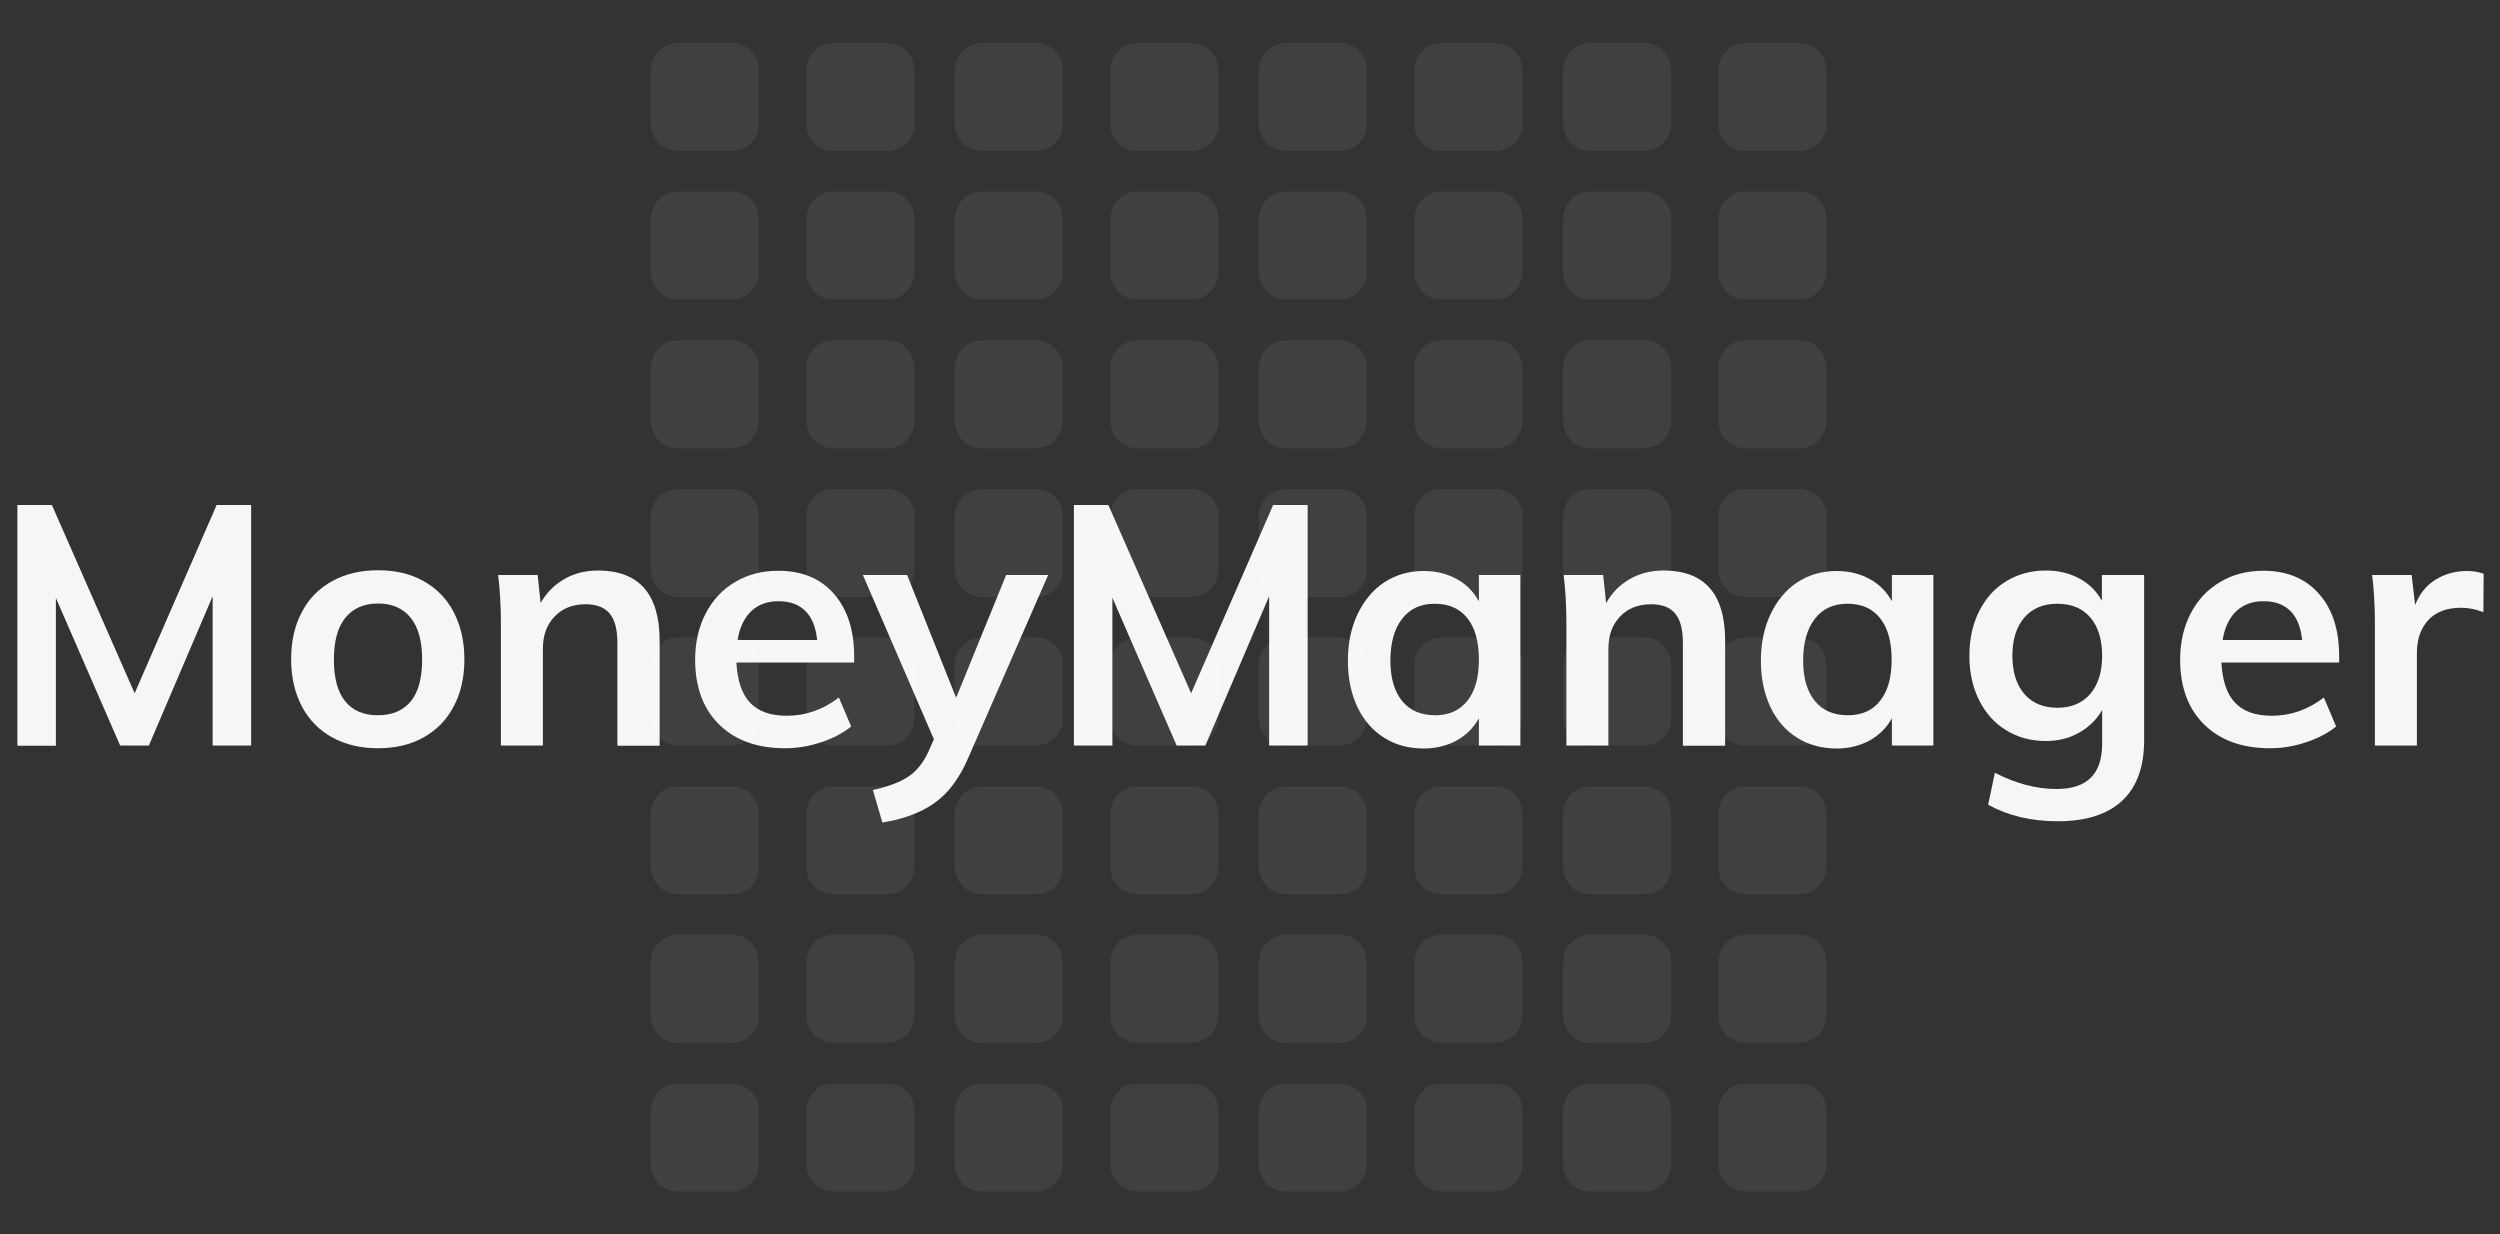 <?xml version="1.0" encoding="utf-8"?>
<!-- Generator: Adobe Illustrator 24.3.0, SVG Export Plug-In . SVG Version: 6.00 Build 0)  -->
<svg version="1.1" id="Layer_1" xmlns="http://www.w3.org/2000/svg" xmlns:xlink="http://www.w3.org/1999/xlink" x="0px" y="0px"
	 viewBox="0 0 1000 493.8" style="enable-background:new 0 0 1000 493.8;" xml:space="preserve">
<rect x="0" y="0" width="1000" height="493.8" fill="#333333" stroke="none"/>
<style type="text/css">
	.st0{enable-background:new    ;}
	.st1{fill:#F5F6F8;}
	.st2{opacity:0.31;}
	.st3{opacity:0.2;}
	.st4{fill:#FFFFFF;}
</style>
<g transform="translate(-192.646 -401)">
	<g class="st0">
		<path class="st1" d="M293.1,603v96.2h-15.4v-59.7l-25.5,59.7h-11.5L215,640.2v59.1h-15.4V603h13.8l33.1,75.3l32.8-75.3H293.1z"/>
		<path class="st1" d="M325.6,696c-5.3-2.9-9.3-7-12.2-12.4c-2.8-5.4-4.3-11.6-4.3-18.9c0-7.2,1.4-13.5,4.3-18.9
			c2.8-5.4,6.9-9.5,12.2-12.4c5.3-2.9,11.4-4.3,18.3-4.3c6.8,0,12.9,1.4,18.1,4.3c5.2,2.9,9.3,7,12.1,12.4
			c2.8,5.4,4.3,11.6,4.3,18.9c0,7.2-1.4,13.5-4.3,18.9c-2.8,5.4-6.9,9.5-12.1,12.4c-5.2,2.9-11.3,4.3-18.1,4.3
			C337,700.3,330.9,698.9,325.6,696z M357,681.5c3-3.7,4.5-9.3,4.5-16.7c0-7.3-1.5-12.9-4.6-16.7c-3.1-3.8-7.4-5.7-13-5.7
			c-5.7,0-10,1.9-13.1,5.7c-3.1,3.8-4.6,9.4-4.6,16.7c0,7.4,1.5,13,4.5,16.7c3,3.7,7.4,5.6,13,5.6
			C349.6,687.1,353.9,685.2,357,681.5z"/>
		<path class="st1" d="M456.5,657.4v41.9h-16.9v-41.1c0-5.4-1-9.3-3.1-11.8c-2.1-2.5-5.3-3.7-9.6-3.7c-5.1,0-9.3,1.6-12.4,4.9
			c-3.2,3.3-4.7,7.6-4.7,13v38.6H393v-48.9c0-7.2-0.4-13.6-1.1-19.3h15.8l1.2,11.2c2.3-4.1,5.5-7.3,9.5-9.6c4-2.3,8.5-3.4,13.6-3.4
			C448.3,629.3,456.5,638.6,456.5,657.4z"/>
		<path class="st1" d="M534.2,666h-47c0.4,7.3,2.2,12.7,5.5,16.1c3.3,3.5,8.2,5.2,14.7,5.2c7.5,0,14.4-2.4,20.8-7.3l4.9,11.6
			c-3.2,2.6-7.2,4.7-12,6.3c-4.7,1.6-9.5,2.4-14.4,2.4c-11.2,0-20-3.2-26.4-9.5c-6.4-6.3-9.6-15-9.6-25.9c0-6.9,1.4-13.1,4.2-18.5
			c2.8-5.4,6.7-9.6,11.8-12.6c5-3,10.8-4.5,17.2-4.5c9.4,0,16.8,3,22.2,9.1c5.4,6.1,8.2,14.4,8.2,25.1V666z M493.2,645.4
			c-2.8,2.7-4.7,6.5-5.5,11.6h31.8c-0.5-5.1-2.1-9-4.7-11.6c-2.6-2.6-6.1-3.9-10.6-3.9C499.7,641.4,496,642.8,493.2,645.4z"/>
		<path class="st1" d="M611.9,631l-31.8,72.8c-3.6,8.5-8.2,14.6-13.8,18.5c-5.6,3.9-12.5,6.4-20.7,7.7l-3.8-13
			c6.4-1.4,11.2-3.3,14.4-5.5c3.2-2.2,5.8-5.5,7.8-9.8l2.2-5L537.8,631h17.7l19.6,49.1l20-49.1H611.9z"/>
		<path class="st1" d="M715.7,603v96.2h-15.4v-59.7l-25.5,59.7h-11.5l-25.7-59.1v59.1h-15.4V603H636l33.1,75.3l32.8-75.3H715.7z"/>
		<path class="st1" d="M800.8,631v68.2h-16.6v-10.9c-2.1,3.8-5,6.7-8.9,8.9c-3.9,2.1-8.3,3.2-13.2,3.2c-5.9,0-11.2-1.4-15.8-4.3
			c-4.6-2.9-8.2-7-10.7-12.3c-2.5-5.3-3.8-11.5-3.8-18.5c0-7,1.3-13.3,3.9-18.7c2.6-5.4,6.1-9.7,10.7-12.7c4.6-3,9.8-4.5,15.7-4.5
			c5,0,9.4,1.1,13.2,3.2c3.9,2.1,6.8,5.1,8.9,8.9V631H800.8z M779.6,681.3c3.1-3.9,4.6-9.3,4.6-16.4c0-7.2-1.5-12.7-4.6-16.6
			c-3.1-3.9-7.4-5.8-13.1-5.8c-5.6,0-9.9,2-13,6c-3.1,4-4.7,9.6-4.7,16.7c0,7,1.6,12.4,4.7,16.2s7.5,5.7,13.2,5.7
			C772.2,687.1,776.5,685.2,779.6,681.3z"/>
		<path class="st1" d="M882.7,657.4v41.9h-16.9v-41.1c0-5.4-1-9.3-3.1-11.8c-2.1-2.5-5.3-3.7-9.6-3.7c-5.1,0-9.3,1.6-12.4,4.9
			c-3.2,3.3-4.7,7.6-4.7,13v38.6h-16.8v-48.9c0-7.2-0.4-13.6-1.1-19.3h15.8l1.2,11.2c2.3-4.1,5.5-7.3,9.5-9.6
			c4-2.3,8.5-3.4,13.6-3.4C874.6,629.3,882.7,638.6,882.7,657.4z"/>
		<path class="st1" d="M966,631v68.2h-16.6v-10.9c-2.1,3.8-5,6.7-8.9,8.9c-3.9,2.1-8.3,3.2-13.2,3.2c-5.9,0-11.2-1.4-15.8-4.3
			c-4.6-2.9-8.2-7-10.7-12.3c-2.5-5.3-3.8-11.5-3.8-18.5c0-7,1.3-13.3,3.9-18.7c2.6-5.4,6.1-9.7,10.7-12.7c4.6-3,9.8-4.5,15.7-4.5
			c5,0,9.4,1.1,13.2,3.2c3.9,2.1,6.8,5.1,8.9,8.9V631H966z M944.7,681.3c3.1-3.9,4.6-9.3,4.6-16.4c0-7.2-1.5-12.7-4.6-16.6
			c-3.1-3.9-7.4-5.8-13.1-5.8c-5.6,0-9.9,2-13,6c-3.1,4-4.7,9.6-4.7,16.7c0,7,1.6,12.4,4.7,16.2s7.5,5.7,13.2,5.7
			C937.3,687.1,941.7,685.2,944.7,681.3z"/>
		<path class="st1" d="M1050.3,631v66.1c0,10.6-2.9,18.7-8.8,24.2c-5.9,5.5-14.5,8.2-25.8,8.2c-10.5,0-19.8-2.2-27.8-6.6l2.7-12.8
			c8.3,4.3,16.5,6.5,24.7,6.5c12.2,0,18.2-6,18.2-18.1v-13.5c-2.1,3.7-5.1,6.7-9.1,9c-4,2.3-8.4,3.4-13.4,3.4
			c-5.9,0-11.2-1.4-15.9-4.3c-4.6-2.8-8.2-6.8-10.8-12c-2.6-5.2-3.9-11.1-3.9-17.8c0-6.7,1.3-12.6,3.9-17.8c2.6-5.2,6.2-9.2,10.8-12
			c4.6-2.8,9.9-4.3,15.9-4.3c5,0,9.5,1.1,13.4,3.2c3.9,2.1,6.9,5.1,9,8.9V631H1050.3z M1028.7,678.6c3.2-3.7,4.8-8.8,4.8-15.3
			c0-6.5-1.6-11.6-4.7-15.3c-3.2-3.7-7.6-5.5-13.2-5.5c-5.6,0-10,1.8-13.2,5.5c-3.2,3.7-4.8,8.8-4.8,15.3c0,6.5,1.6,11.6,4.8,15.3
			c3.2,3.7,7.6,5.5,13.2,5.5C1021.1,684.1,1025.5,682.3,1028.7,678.6z"/>
		<path class="st1" d="M1128.2,666h-47c0.4,7.3,2.2,12.7,5.5,16.1c3.3,3.5,8.2,5.2,14.7,5.2c7.5,0,14.4-2.4,20.8-7.3l4.9,11.6
			c-3.2,2.6-7.2,4.7-12,6.3s-9.5,2.4-14.4,2.4c-11.2,0-20-3.2-26.4-9.5c-6.4-6.3-9.6-15-9.6-25.9c0-6.9,1.4-13.1,4.2-18.5
			c2.8-5.4,6.7-9.6,11.8-12.6c5-3,10.8-4.5,17.2-4.5c9.4,0,16.8,3,22.2,9.1c5.5,6.1,8.2,14.4,8.2,25.1V666z M1087.2,645.4
			c-2.8,2.7-4.7,6.5-5.5,11.6h31.8c-0.5-5.1-2.1-9-4.7-11.6c-2.6-2.6-6.1-3.9-10.6-3.9C1093.7,641.4,1090.1,642.8,1087.2,645.4z"/>
		<path class="st1" d="M1186.1,630.5l-0.1,15.4c-2.9-1.2-5.9-1.8-8.9-1.8c-5.8,0-10.2,1.7-13.2,5c-3,3.3-4.5,7.7-4.5,13.2v36.9
			h-16.8v-48.9c0-7.2-0.4-13.6-1.1-19.3h15.8l1.4,12c1.7-4.4,4.4-7.8,8.1-10.1c3.7-2.3,7.9-3.5,12.6-3.5
			C1181.9,629.4,1184.2,629.8,1186.1,630.5z"/>
	</g>
	<g transform="translate(363 371)" class="st2">
		<g transform="translate(5192 -300)" class="st3">
			<g>
				<path class="st4" d="M-5091.2,347.2h21.6c6,0,10.8,4.8,10.8,10.8v21.6c0,6-4.8,10.8-10.8,10.8h-21.6c-6,0-10.8-4.8-10.8-10.8
					V358C-5102,352-5097.2,347.2-5091.2,347.2z"/>
			</g>
			<g>
				<path class="st4" d="M-5029,347.2h21.6c6,0,10.8,4.8,10.8,10.8v21.6c0,6-4.8,10.8-10.8,10.8h-21.6c-6,0-10.8-4.8-10.8-10.8V358
					C-5039.8,352-5035,347.2-5029,347.2z"/>
			</g>
			<g>
				<path class="st4" d="M-4969.6,347.2h21.6c6,0,10.8,4.8,10.8,10.8v21.6c0,6-4.8,10.8-10.8,10.8h-21.6c-6,0-10.8-4.8-10.8-10.8
					V358C-4980.4,352-4975.5,347.2-4969.6,347.2z"/>
			</g>
			<g>
				<path class="st4" d="M-4907.4,347.2h21.6c6,0,10.8,4.8,10.8,10.8v21.6c0,6-4.8,10.8-10.8,10.8h-21.6c-6,0-10.8-4.8-10.8-10.8
					V358C-4918.2,352-4913.4,347.2-4907.4,347.2z"/>
			</g>
			<g>
				<path class="st4" d="M-5091.2,406.6h21.6c6,0,10.8,4.8,10.8,10.8v21.6c0,6-4.8,10.8-10.8,10.8h-21.6c-6,0-10.8-4.8-10.8-10.8
					v-21.6C-5102,411.5-5097.2,406.6-5091.2,406.6z"/>
			</g>
			<g>
				<path class="st4" d="M-5029,406.6h21.6c6,0,10.8,4.8,10.8,10.8v21.6c0,6-4.8,10.8-10.8,10.8h-21.6c-6,0-10.8-4.8-10.8-10.8
					v-21.6C-5039.8,411.5-5035,406.6-5029,406.6z"/>
			</g>
			<g>
				<path class="st4" d="M-4969.6,406.6h21.6c6,0,10.8,4.8,10.8,10.8v21.6c0,6-4.8,10.8-10.8,10.8h-21.6c-6,0-10.8-4.8-10.8-10.8
					v-21.6C-4980.4,411.5-4975.5,406.6-4969.6,406.6z"/>
			</g>
			<g>
				<path class="st4" d="M-4907.4,406.6h21.6c6,0,10.8,4.8,10.8,10.8v21.6c0,6-4.8,10.8-10.8,10.8h-21.6c-6,0-10.8-4.8-10.8-10.8
					v-21.6C-4918.2,411.5-4913.4,406.6-4907.4,406.6z"/>
			</g>
			<g>
				<path class="st4" d="M-5091.2,466.1h21.6c6,0,10.8,4.8,10.8,10.8v21.6c0,6-4.8,10.8-10.8,10.8h-21.6c-6,0-10.8-4.8-10.8-10.8
					v-21.6C-5102,470.9-5097.2,466.1-5091.2,466.1z"/>
			</g>
			<g>
				<path class="st4" d="M-5029,466.1h21.6c6,0,10.8,4.8,10.8,10.8v21.6c0,6-4.8,10.8-10.8,10.8h-21.6c-6,0-10.8-4.8-10.8-10.8
					v-21.6C-5039.8,470.9-5035,466.1-5029,466.1z"/>
			</g>
			<g>
				<path class="st4" d="M-4969.6,466.1h21.6c6,0,10.8,4.8,10.8,10.8v21.6c0,6-4.8,10.8-10.8,10.8h-21.6c-6,0-10.8-4.8-10.8-10.8
					v-21.6C-4980.4,470.9-4975.5,466.1-4969.6,466.1z"/>
			</g>
			<g>
				<path class="st4" d="M-4907.4,466.1h21.6c6,0,10.8,4.8,10.8,10.8v21.6c0,6-4.8,10.8-10.8,10.8h-21.6c-6,0-10.8-4.8-10.8-10.8
					v-21.6C-4918.2,470.9-4913.4,466.1-4907.4,466.1z"/>
			</g>
			<g>
				<path class="st4" d="M-5091.2,525.6h21.6c6,0,10.8,4.8,10.8,10.8V558c0,6-4.8,10.8-10.8,10.8h-21.6c-6,0-10.8-4.8-10.8-10.8
					v-21.6C-5102,530.4-5097.2,525.6-5091.2,525.6z"/>
			</g>
			<g>
				<path class="st4" d="M-5029,525.6h21.6c6,0,10.8,4.8,10.8,10.8V558c0,6-4.8,10.8-10.8,10.8h-21.6c-6,0-10.8-4.8-10.8-10.8v-21.6
					C-5039.8,530.4-5035,525.6-5029,525.6z"/>
			</g>
			<g>
				<path class="st4" d="M-4969.6,525.6h21.6c6,0,10.8,4.8,10.8,10.8V558c0,6-4.8,10.8-10.8,10.8h-21.6c-6,0-10.8-4.8-10.8-10.8
					v-21.6C-4980.4,530.4-4975.5,525.6-4969.6,525.6z"/>
			</g>
			<g>
				<path class="st4" d="M-4907.4,525.6h21.6c6,0,10.8,4.8,10.8,10.8V558c0,6-4.8,10.8-10.8,10.8h-21.6c-6,0-10.8-4.8-10.8-10.8
					v-21.6C-4918.2,530.4-4913.4,525.6-4907.4,525.6z"/>
			</g>
		</g>
		<g transform="translate(5372 -300)" class="st3">
			<g>
				<path class="st4" d="M-5028,347.2h21.6c6,0,10.8,4.8,10.8,10.8v21.6c0,6-4.8,10.8-10.8,10.8h-21.6c-6,0-10.8-4.8-10.8-10.8V358
					C-5038.8,352-5033.9,347.2-5028,347.2z"/>
			</g>
			<g>
				<path class="st4" d="M-4965.8,347.2h21.6c6,0,10.8,4.8,10.8,10.8v21.6c0,6-4.8,10.8-10.8,10.8h-21.6c-6,0-10.8-4.8-10.8-10.8
					V358C-4976.6,352-4971.8,347.2-4965.8,347.2z"/>
			</g>
			<g>
				<path class="st4" d="M-4906.3,347.2h21.6c6,0,10.8,4.8,10.8,10.8v21.6c0,6-4.8,10.8-10.8,10.8h-21.6c-6,0-10.8-4.8-10.8-10.8
					V358C-4917.1,352-4912.3,347.2-4906.3,347.2z"/>
			</g>
			<g>
				<path class="st4" d="M-4844.2,347.2h21.6c6,0,10.8,4.8,10.8,10.8v21.6c0,6-4.8,10.8-10.8,10.8h-21.6c-6,0-10.8-4.8-10.8-10.8
					V358C-4855,352-4850.1,347.2-4844.2,347.2z"/>
			</g>
			<g>
				<path class="st4" d="M-5028,406.6h21.6c6,0,10.8,4.8,10.8,10.8v21.6c0,6-4.8,10.8-10.8,10.8h-21.6c-6,0-10.8-4.8-10.8-10.8
					v-21.6C-5038.8,411.5-5033.9,406.6-5028,406.6z"/>
			</g>
			<g>
				<path class="st4" d="M-4965.8,406.6h21.6c6,0,10.8,4.8,10.8,10.8v21.6c0,6-4.8,10.8-10.8,10.8h-21.6c-6,0-10.8-4.8-10.8-10.8
					v-21.6C-4976.6,411.5-4971.8,406.6-4965.8,406.6z"/>
			</g>
			<g>
				<path class="st4" d="M-4906.3,406.6h21.6c6,0,10.8,4.8,10.8,10.8v21.6c0,6-4.8,10.8-10.8,10.8h-21.6c-6,0-10.8-4.8-10.8-10.8
					v-21.6C-4917.1,411.5-4912.3,406.6-4906.3,406.6z"/>
			</g>
			<g>
				<path class="st4" d="M-4844.2,406.6h21.6c6,0,10.8,4.8,10.8,10.8v21.6c0,6-4.8,10.8-10.8,10.8h-21.6c-6,0-10.8-4.8-10.8-10.8
					v-21.6C-4855,411.5-4850.1,406.6-4844.2,406.6z"/>
			</g>
			<g>
				<path class="st4" d="M-5028,466.1h21.6c6,0,10.8,4.8,10.8,10.8v21.6c0,6-4.8,10.8-10.8,10.8h-21.6c-6,0-10.8-4.8-10.8-10.8
					v-21.6C-5038.8,470.9-5033.9,466.1-5028,466.1z"/>
			</g>
			<g>
				<path class="st4" d="M-4965.8,466.1h21.6c6,0,10.8,4.8,10.8,10.8v21.6c0,6-4.8,10.8-10.8,10.8h-21.6c-6,0-10.8-4.8-10.8-10.8
					v-21.6C-4976.6,470.9-4971.8,466.1-4965.8,466.1z"/>
			</g>
			<g>
				<path class="st4" d="M-4906.3,466.1h21.6c6,0,10.8,4.8,10.8,10.8v21.6c0,6-4.8,10.8-10.8,10.8h-21.6c-6,0-10.8-4.8-10.8-10.8
					v-21.6C-4917.1,470.9-4912.3,466.1-4906.3,466.1z"/>
			</g>
			<g>
				<path class="st4" d="M-4844.2,466.1h21.6c6,0,10.8,4.8,10.8,10.8v21.6c0,6-4.8,10.8-10.8,10.8h-21.6c-6,0-10.8-4.8-10.8-10.8
					v-21.6C-4855,470.9-4850.1,466.1-4844.2,466.1z"/>
			</g>
			<g>
				<path class="st4" d="M-5028,525.6h21.6c6,0,10.8,4.8,10.8,10.8V558c0,6-4.8,10.8-10.8,10.8h-21.6c-6,0-10.8-4.8-10.8-10.8v-21.6
					C-5038.8,530.4-5033.9,525.6-5028,525.6z"/>
			</g>
			<g>
				<path class="st4" d="M-4965.8,525.6h21.6c6,0,10.8,4.8,10.8,10.8V558c0,6-4.8,10.8-10.8,10.8h-21.6c-6,0-10.8-4.8-10.8-10.8
					v-21.6C-4976.6,530.4-4971.8,525.6-4965.8,525.6z"/>
			</g>
			<g>
				<path class="st4" d="M-4906.3,525.6h21.6c6,0,10.8,4.8,10.8,10.8V558c0,6-4.8,10.8-10.8,10.8h-21.6c-6,0-10.8-4.8-10.8-10.8
					v-21.6C-4917.1,530.4-4912.3,525.6-4906.3,525.6z"/>
			</g>
			<g>
				<path class="st4" d="M-4844.2,525.6h21.6c6,0,10.8,4.8,10.8,10.8V558c0,6-4.8,10.8-10.8,10.8h-21.6c-6,0-10.8-4.8-10.8-10.8
					v-21.6C-4855,530.4-4850.1,525.6-4844.2,525.6z"/>
			</g>
		</g>
		<g transform="translate(5192 -124)" class="st3">
			<g>
				<path class="st4" d="M-5091.2,409h21.6c6,0,10.8,4.8,10.8,10.8v21.6c0,6-4.8,10.8-10.8,10.8h-21.6c-6,0-10.8-4.8-10.8-10.8
					v-21.6C-5102,413.9-5097.2,409-5091.2,409z"/>
			</g>
			<g>
				<path class="st4" d="M-5029,409h21.6c6,0,10.8,4.8,10.8,10.8v21.6c0,6-4.8,10.8-10.8,10.8h-21.6c-6,0-10.8-4.8-10.8-10.8v-21.6
					C-5039.8,413.9-5035,409-5029,409z"/>
			</g>
			<g>
				<path class="st4" d="M-4969.6,409h21.6c6,0,10.8,4.8,10.8,10.8v21.6c0,6-4.8,10.8-10.8,10.8h-21.6c-6,0-10.8-4.8-10.8-10.8
					v-21.6C-4980.4,413.9-4975.5,409-4969.6,409z"/>
			</g>
			<g>
				<path class="st4" d="M-4907.4,409h21.6c6,0,10.8,4.8,10.8,10.8v21.6c0,6-4.8,10.8-10.8,10.8h-21.6c-6,0-10.8-4.8-10.8-10.8
					v-21.6C-4918.2,413.9-4913.4,409-4907.4,409z"/>
			</g>
			<g>
				<path class="st4" d="M-5091.2,468.5h21.6c6,0,10.8,4.8,10.8,10.8v21.6c0,6-4.8,10.8-10.8,10.8h-21.6c-6,0-10.8-4.8-10.8-10.8
					v-21.6C-5102,473.3-5097.2,468.5-5091.2,468.5z"/>
			</g>
			<g>
				<path class="st4" d="M-5029,468.5h21.6c6,0,10.8,4.8,10.8,10.8v21.6c0,6-4.8,10.8-10.8,10.8h-21.6c-6,0-10.8-4.8-10.8-10.8
					v-21.6C-5039.8,473.3-5035,468.5-5029,468.5z"/>
			</g>
			<g>
				<path class="st4" d="M-4969.6,468.5h21.6c6,0,10.8,4.8,10.8,10.8v21.6c0,6-4.8,10.8-10.8,10.8h-21.6c-6,0-10.8-4.8-10.8-10.8
					v-21.6C-4980.4,473.3-4975.5,468.5-4969.6,468.5z"/>
			</g>
			<g>
				<path class="st4" d="M-4907.4,468.5h21.6c6,0,10.8,4.8,10.8,10.8v21.6c0,6-4.8,10.8-10.8,10.8h-21.6c-6,0-10.8-4.8-10.8-10.8
					v-21.6C-4918.2,473.3-4913.4,468.5-4907.4,468.5z"/>
			</g>
			<g>
				<path class="st4" d="M-5091.2,527.9h21.6c6,0,10.8,4.8,10.8,10.8v21.6c0,6-4.8,10.8-10.8,10.8h-21.6c-6,0-10.8-4.8-10.8-10.8
					v-21.6C-5102,532.8-5097.2,527.9-5091.2,527.9z"/>
			</g>
			<g>
				<path class="st4" d="M-5029,527.9h21.6c6,0,10.8,4.8,10.8,10.8v21.6c0,6-4.8,10.8-10.8,10.8h-21.6c-6,0-10.8-4.8-10.8-10.8
					v-21.6C-5039.8,532.8-5035,527.9-5029,527.9z"/>
			</g>
			<g>
				<path class="st4" d="M-4969.6,527.9h21.6c6,0,10.8,4.8,10.8,10.8v21.6c0,6-4.8,10.8-10.8,10.8h-21.6c-6,0-10.8-4.8-10.8-10.8
					v-21.6C-4980.4,532.8-4975.5,527.9-4969.6,527.9z"/>
			</g>
			<g>
				<path class="st4" d="M-4907.4,527.9h21.6c6,0,10.8,4.8,10.8,10.8v21.6c0,6-4.8,10.8-10.8,10.8h-21.6c-6,0-10.8-4.8-10.8-10.8
					v-21.6C-4918.2,532.8-4913.4,527.9-4907.4,527.9z"/>
			</g>
			<g>
				<path class="st4" d="M-5091.2,587.4h21.6c6,0,10.8,4.8,10.8,10.8v21.6c0,6-4.8,10.8-10.8,10.8h-21.6c-6,0-10.8-4.8-10.8-10.8
					v-21.6C-5102,592.2-5097.2,587.4-5091.2,587.4z"/>
			</g>
			<g>
				<path class="st4" d="M-5029,587.4h21.6c6,0,10.8,4.8,10.8,10.8v21.6c0,6-4.8,10.8-10.8,10.8h-21.6c-6,0-10.8-4.8-10.8-10.8
					v-21.6C-5039.8,592.2-5035,587.4-5029,587.4z"/>
			</g>
			<g>
				<path class="st4" d="M-4969.6,587.4h21.6c6,0,10.8,4.8,10.8,10.8v21.6c0,6-4.8,10.8-10.8,10.8h-21.6c-6,0-10.8-4.8-10.8-10.8
					v-21.6C-4980.4,592.2-4975.5,587.4-4969.6,587.4z"/>
			</g>
			<g>
				<path class="st4" d="M-4907.4,587.4h21.6c6,0,10.8,4.8,10.8,10.8v21.6c0,6-4.8,10.8-10.8,10.8h-21.6c-6,0-10.8-4.8-10.8-10.8
					v-21.6C-4918.2,592.2-4913.4,587.4-4907.4,587.4z"/>
			</g>
		</g>
		<g transform="translate(5372 -124)" class="st3">
			<g>
				<path class="st4" d="M-5028,409h21.6c6,0,10.8,4.8,10.8,10.8v21.6c0,6-4.8,10.8-10.8,10.8h-21.6c-6,0-10.8-4.8-10.8-10.8v-21.6
					C-5038.8,413.9-5033.9,409-5028,409z"/>
			</g>
			<g>
				<path class="st4" d="M-4965.8,409h21.6c6,0,10.8,4.8,10.8,10.8v21.6c0,6-4.8,10.8-10.8,10.8h-21.6c-6,0-10.8-4.8-10.8-10.8
					v-21.6C-4976.6,413.9-4971.8,409-4965.8,409z"/>
			</g>
			<g>
				<path class="st4" d="M-4906.3,409h21.6c6,0,10.8,4.8,10.8,10.8v21.6c0,6-4.8,10.8-10.8,10.8h-21.6c-6,0-10.8-4.8-10.8-10.8
					v-21.6C-4917.1,413.9-4912.3,409-4906.3,409z"/>
			</g>
			<g>
				<path class="st4" d="M-4844.2,409h21.6c6,0,10.8,4.8,10.8,10.8v21.6c0,6-4.8,10.8-10.8,10.8h-21.6c-6,0-10.8-4.8-10.8-10.8
					v-21.6C-4855,413.9-4850.1,409-4844.2,409z"/>
			</g>
			<g>
				<path class="st4" d="M-5028,468.5h21.6c6,0,10.8,4.8,10.8,10.8v21.6c0,6-4.8,10.8-10.8,10.8h-21.6c-6,0-10.8-4.8-10.8-10.8
					v-21.6C-5038.8,473.3-5033.9,468.5-5028,468.5z"/>
			</g>
			<g>
				<path class="st4" d="M-4965.8,468.5h21.6c6,0,10.8,4.8,10.8,10.8v21.6c0,6-4.8,10.8-10.8,10.8h-21.6c-6,0-10.8-4.8-10.8-10.8
					v-21.6C-4976.6,473.3-4971.8,468.5-4965.8,468.5z"/>
			</g>
			<g>
				<path class="st4" d="M-4906.3,468.5h21.6c6,0,10.8,4.8,10.8,10.8v21.6c0,6-4.8,10.8-10.8,10.8h-21.6c-6,0-10.8-4.8-10.8-10.8
					v-21.6C-4917.1,473.3-4912.3,468.5-4906.3,468.5z"/>
			</g>
			<g>
				<path class="st4" d="M-4844.2,468.5h21.6c6,0,10.8,4.8,10.8,10.8v21.6c0,6-4.8,10.8-10.8,10.8h-21.6c-6,0-10.8-4.8-10.8-10.8
					v-21.6C-4855,473.3-4850.1,468.5-4844.2,468.5z"/>
			</g>
			<g>
				<path class="st4" d="M-5028,527.9h21.6c6,0,10.8,4.8,10.8,10.8v21.6c0,6-4.8,10.8-10.8,10.8h-21.6c-6,0-10.8-4.8-10.8-10.8
					v-21.6C-5038.8,532.8-5033.9,527.9-5028,527.9z"/>
			</g>
			<g>
				<path class="st4" d="M-4965.8,527.9h21.6c6,0,10.8,4.8,10.8,10.8v21.6c0,6-4.8,10.8-10.8,10.8h-21.6c-6,0-10.8-4.8-10.8-10.8
					v-21.6C-4976.6,532.8-4971.8,527.9-4965.8,527.9z"/>
			</g>
			<g>
				<path class="st4" d="M-4906.3,527.9h21.6c6,0,10.8,4.8,10.8,10.8v21.6c0,6-4.8,10.8-10.8,10.8h-21.6c-6,0-10.8-4.8-10.8-10.8
					v-21.6C-4917.1,532.8-4912.3,527.9-4906.3,527.9z"/>
			</g>
			<g>
				<path class="st4" d="M-4844.2,527.9h21.6c6,0,10.8,4.8,10.8,10.8v21.6c0,6-4.8,10.8-10.8,10.8h-21.6c-6,0-10.8-4.8-10.8-10.8
					v-21.6C-4855,532.8-4850.1,527.9-4844.2,527.9z"/>
			</g>
			<g>
				<path class="st4" d="M-5028,587.4h21.6c6,0,10.8,4.8,10.8,10.8v21.6c0,6-4.8,10.8-10.8,10.8h-21.6c-6,0-10.8-4.8-10.8-10.8
					v-21.6C-5038.8,592.2-5033.9,587.4-5028,587.4z"/>
			</g>
			<g>
				<path class="st4" d="M-4965.8,587.4h21.6c6,0,10.8,4.8,10.8,10.8v21.6c0,6-4.8,10.8-10.8,10.8h-21.6c-6,0-10.8-4.8-10.8-10.8
					v-21.6C-4976.6,592.2-4971.8,587.4-4965.8,587.4z"/>
			</g>
			<g>
				<path class="st4" d="M-4906.3,587.4h21.6c6,0,10.8,4.8,10.8,10.8v21.6c0,6-4.8,10.8-10.8,10.8h-21.6c-6,0-10.8-4.8-10.8-10.8
					v-21.6C-4917.1,592.2-4912.3,587.4-4906.3,587.4z"/>
			</g>
			<g>
				<path class="st4" d="M-4844.2,587.4h21.6c6,0,10.8,4.8,10.8,10.8v21.6c0,6-4.8,10.8-10.8,10.8h-21.6c-6,0-10.8-4.8-10.8-10.8
					v-21.6C-4855,592.2-4850.1,587.4-4844.2,587.4z"/>
			</g>
		</g>
	</g>
</g>
</svg>
